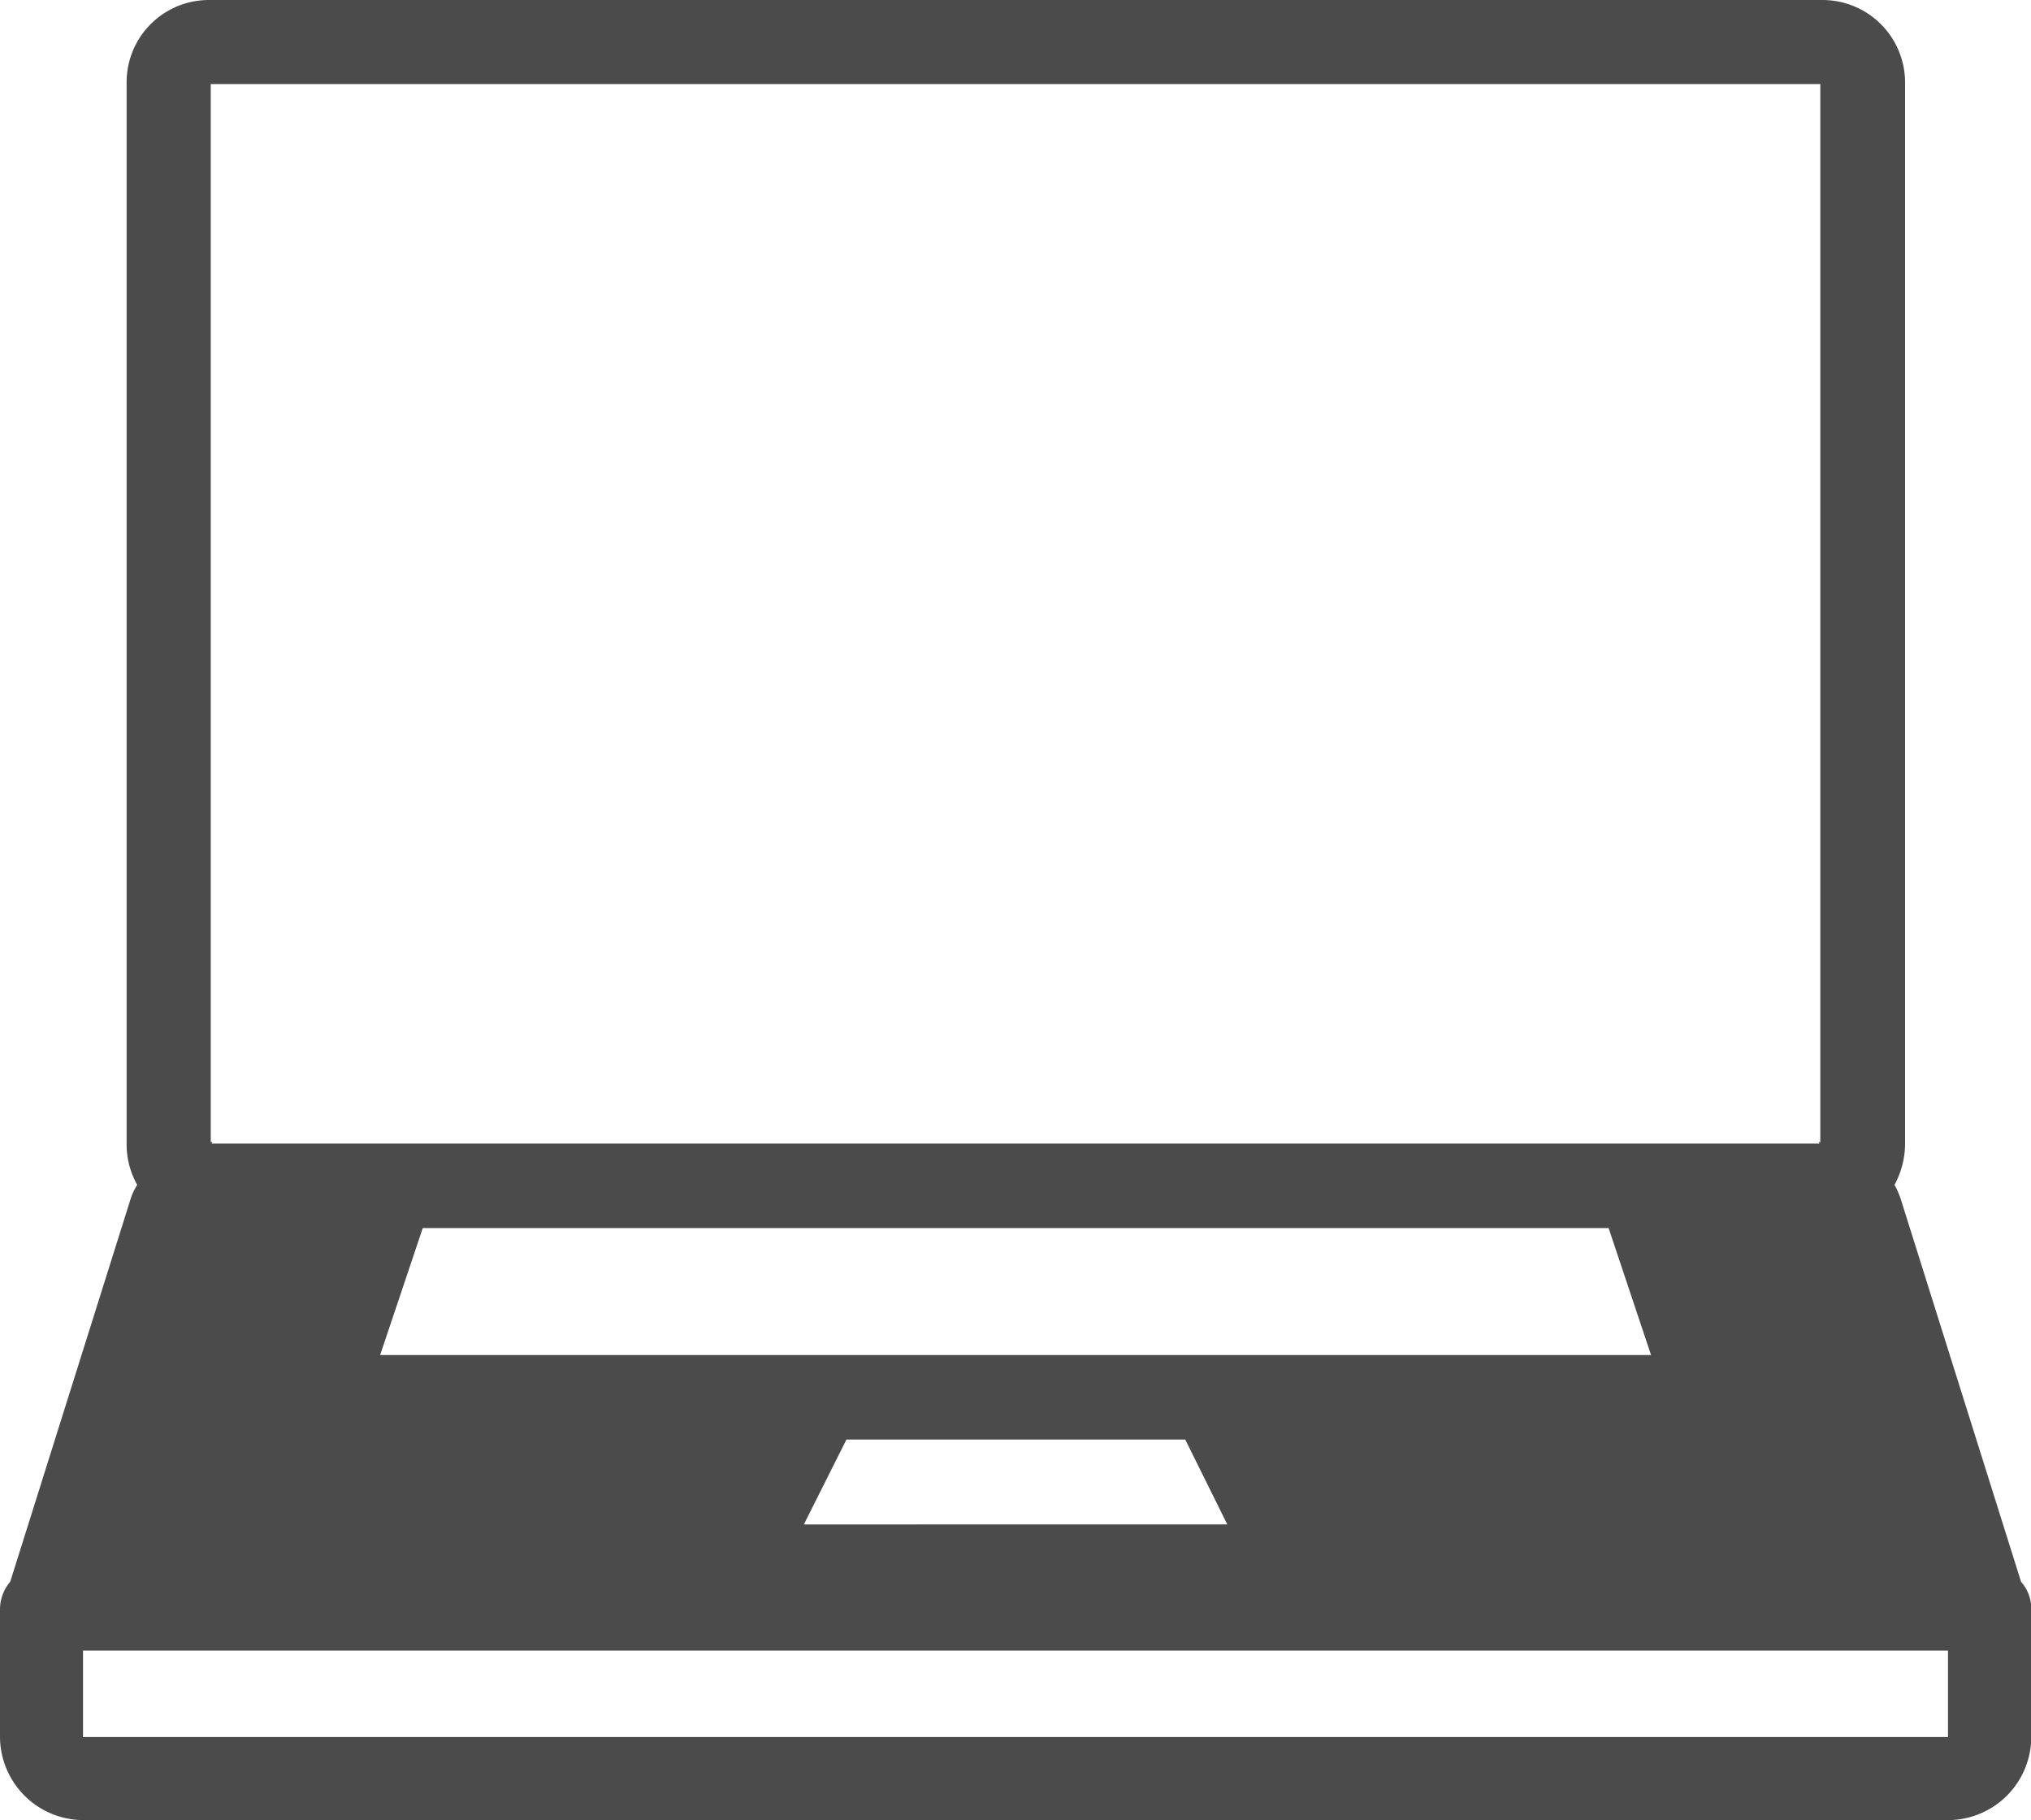 <svg xmlns="http://www.w3.org/2000/svg" width="43.502" height="38.98" viewBox="0 0 43.502 38.98">
  <g id="surface1" transform="translate(-0.445 -1.75)">
    <path id="Path_48" data-name="Path 48" d="M4.918,1.75A1.762,1.762,0,0,0,3.157,3.5V26.241a1.77,1.77,0,0,0,.227.885,1.318,1.318,0,0,0-.154.341L.664,35.625a.915.915,0,0,0-.219.584v2.727A1.791,1.791,0,0,0,2.2,40.73h40a1.786,1.786,0,0,0,1.753-1.794V36.209a.872.872,0,0,0-.219-.584l-2.565-8.158a1.672,1.672,0,0,0-.146-.341,1.859,1.859,0,0,0,.227-.885V3.5A1.769,1.769,0,0,0,39.475,1.75Zm.041,1.8H39.434V26.241c0-.081-.065,0,0,0H4.959c.073,0,0-.081,0,0ZM9.5,28.051H34.9l.909,2.719H8.587Zm9.075,4.529h7.257l.9,1.818H17.663ZM2.223,37.1H42.169v1.851H2.223V37.1Z" transform="translate(0 0)" fill="#4B4B4B"/>
  </g>
</svg>
